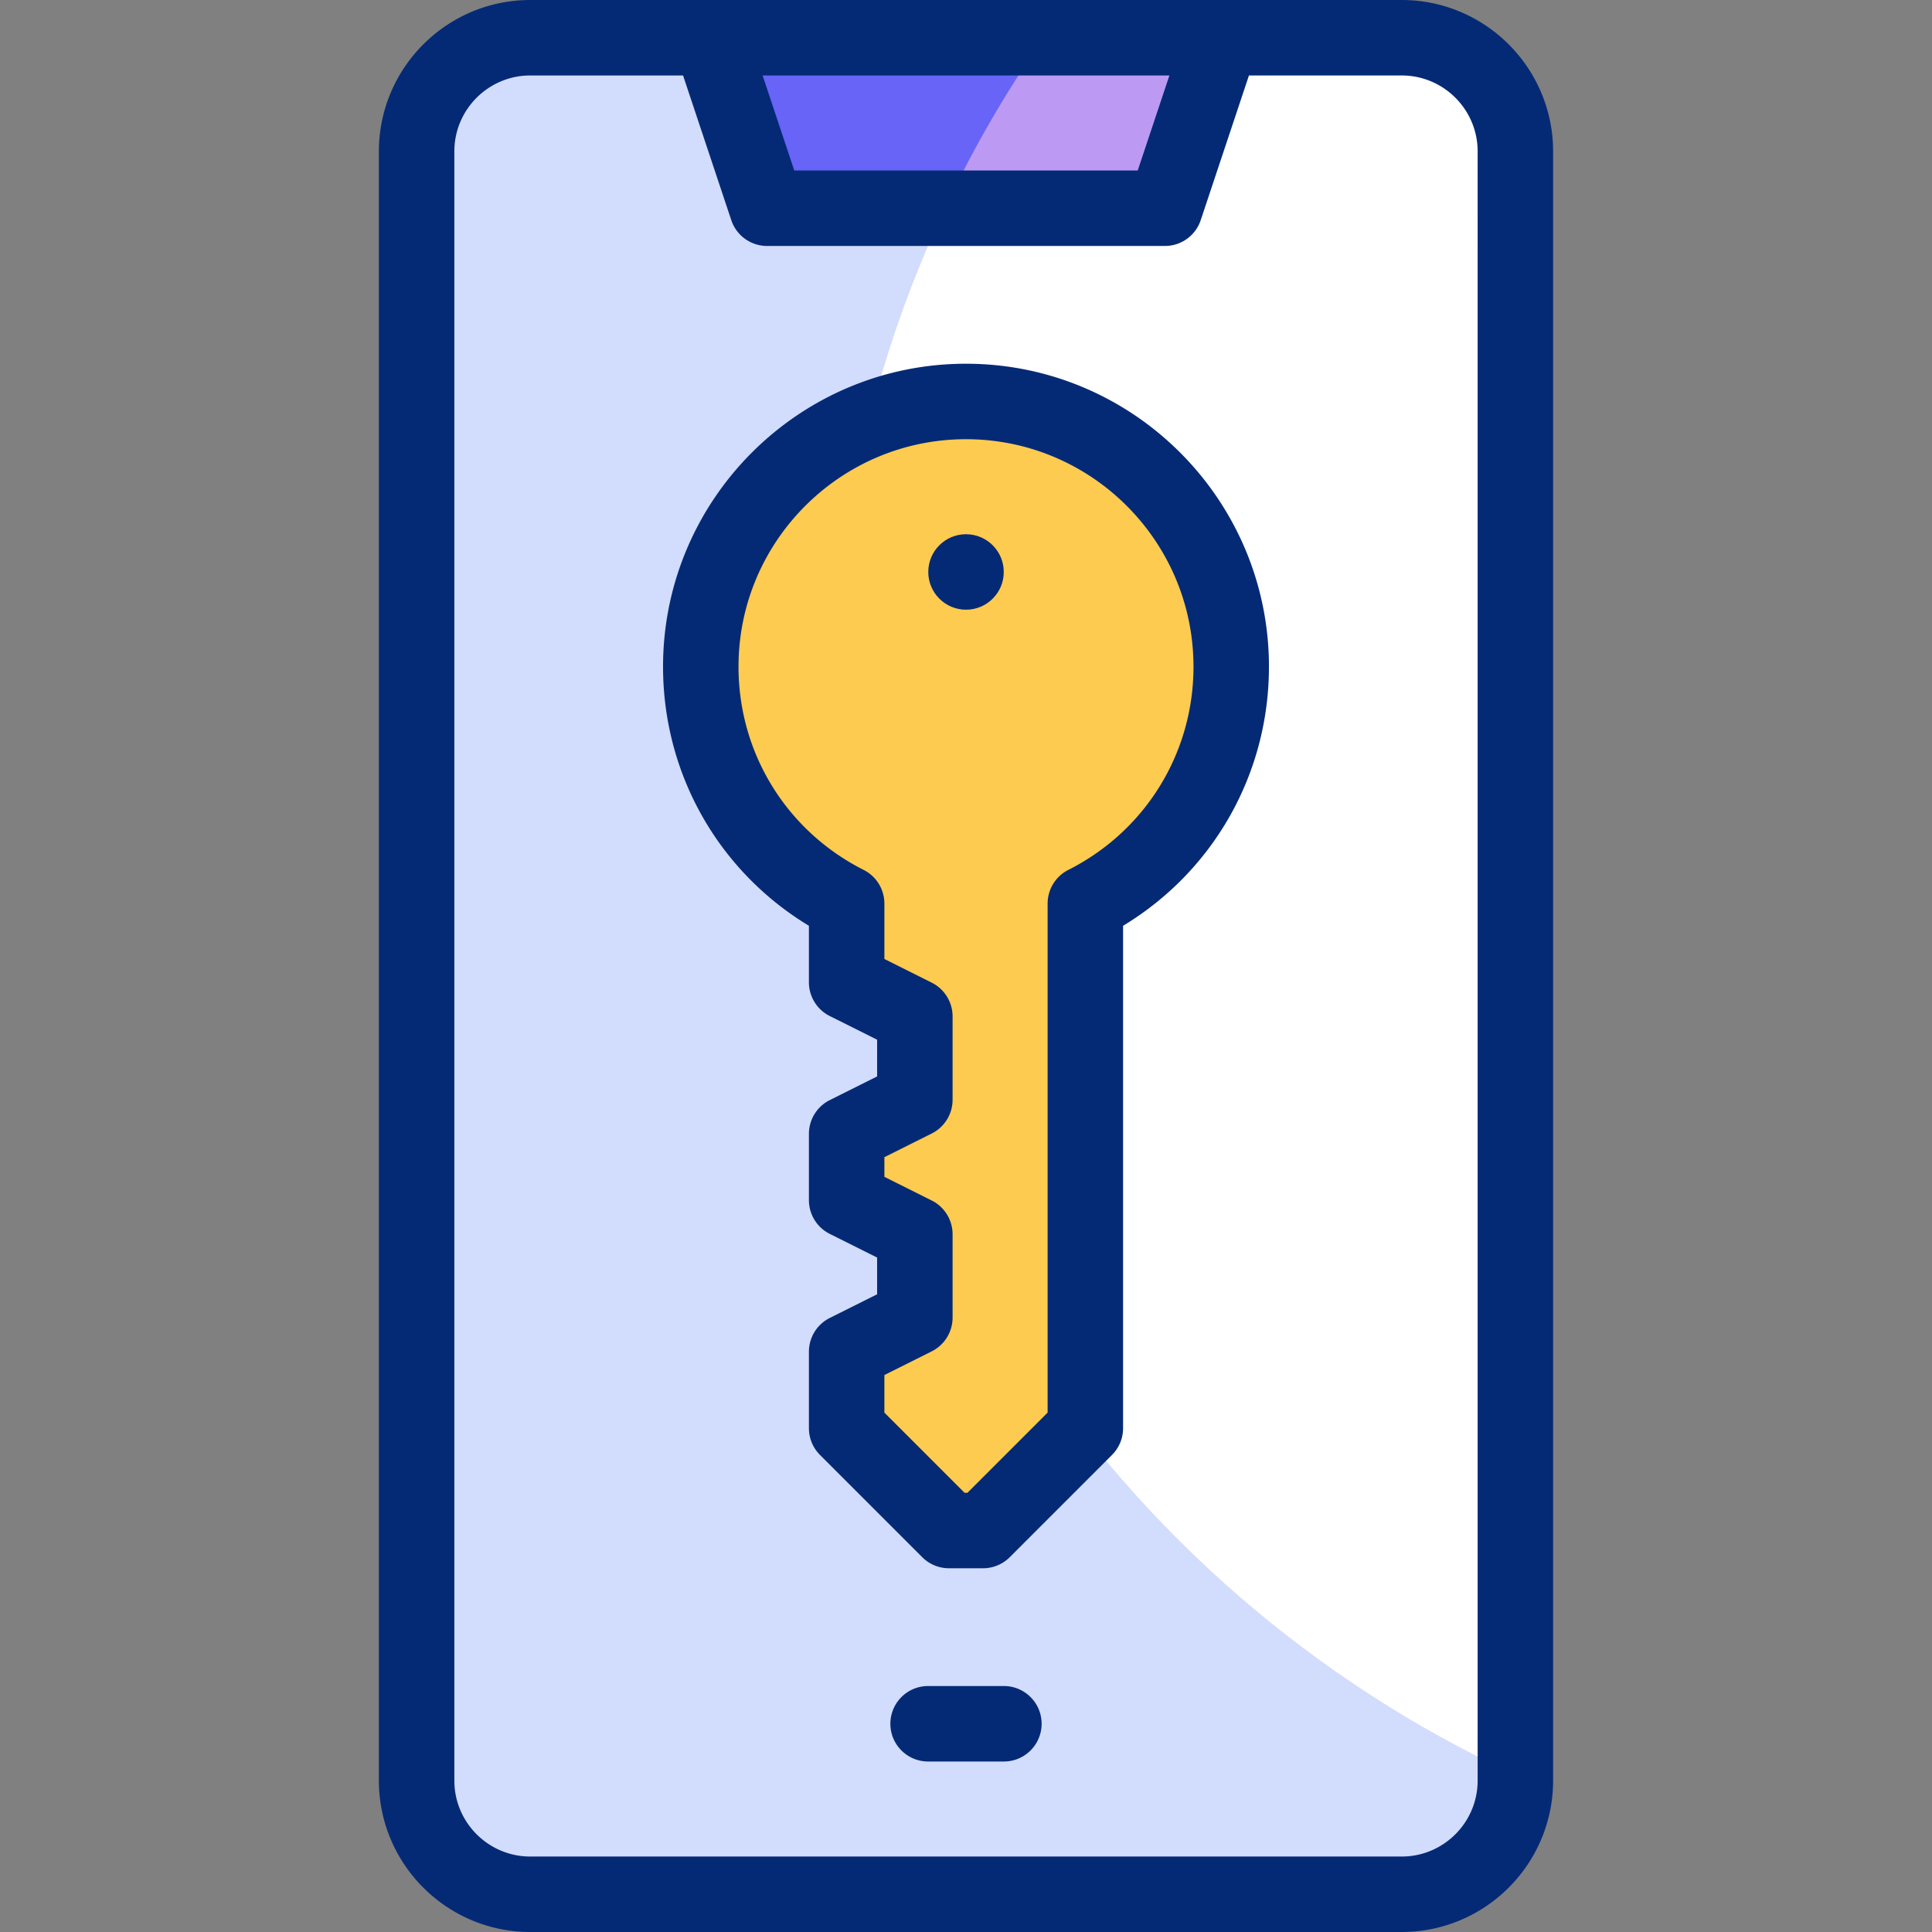 <svg xmlns="http://www.w3.org/2000/svg" viewBox="0 0 512 512"><rect x="0" y="0" width="512" height="512" fill="#808080" stroke="none"/><g fill-rule="evenodd" clip-rule="evenodd"><path fill="#fff" d="M110.409 40.122v431.755c0 16.568 13.555 30.122 30.122 30.122H371.47c16.567 0 30.122-13.555 30.122-30.122V40.122C401.592 23.555 388.037 10 371.47 10H140.531c-16.568 0-30.122 13.555-30.122 30.122"/><path fill="#d2dcfd" d="M110.409 40.122v431.755c0 16.568 13.555 30.122 30.122 30.122H371.47c16.567 0 30.122-13.555 30.122-30.122v-1.522c-106.699-49.361-180.734-157.343-180.734-282.633 0-66.076 20.606-127.33 55.718-177.722H140.531c-16.568 0-30.122 13.555-30.122 30.122"/><path fill="#fdcb50" d="M185.714 176.678c0 27.44 15.727 51.205 38.657 62.78v20.859l18.074 9.037v22.089l-18.074 9.037v17.572l18.074 9.037v22.09l-18.074 9.037v20.282l27.11 27.11h9.037l27.11-27.11v-139.04c22.93-11.575 38.657-35.34 38.657-62.78 0-38.817-31.468-70.286-70.286-70.286s-70.285 31.468-70.285 70.286"/><path fill="#bc9af4" d="M203.286 55.184h105.429L323.776 10H188.225z"/><path fill="#6864f7" d="M203.286 55.184h47.142A311 311 0 0 1 276.576 10h-88.351z"/></g><g fill="#052a75"><path d="M371.469 0H140.531c-22.124 0-40.123 17.999-40.123 40.123v431.755c0 22.124 17.999 40.123 40.123 40.123h230.938c22.124 0 40.122-17.999 40.122-40.123V40.123C411.592 17.999 393.593 0 371.469 0m-61.567 20-8.395 25.184h-91.014L202.099 20zm81.69 451.877c0 11.096-9.027 20.123-20.122 20.123H140.531c-11.096 0-20.123-9.027-20.123-20.123V40.123c0-11.096 9.027-20.123 20.123-20.123h40.486l12.781 38.346a10 10 0 0 0 9.487 6.838h105.429a10 10 0 0 0 9.487-6.838L330.984 20h40.486c11.095 0 20.122 9.027 20.122 20.123z"/><path d="M266.04 446.816h-20.082c-5.523 0-10 4.477-10 10s4.477 10 10 10h20.082c5.523 0 10-4.477 10-10s-4.477-10-10-10M256 96.392c-44.27 0-80.286 36.016-80.286 80.286 0 28.377 14.662 54.149 38.658 68.666v14.974a10 10 0 0 0 5.528 8.944l12.546 6.273v9.729l-12.546 6.272a10 10 0 0 0-5.528 8.944v17.572a10 10 0 0 0 5.528 8.944l12.546 6.273v9.729l-12.546 6.273a10 10 0 0 0-5.528 8.944v20.282c0 2.652 1.054 5.196 2.929 7.071l27.11 27.11a10 10 0 0 0 7.071 2.929h9.037c2.652 0 5.196-1.054 7.071-2.929l27.11-27.11a10 10 0 0 0 2.929-7.071V245.343c23.995-14.517 38.657-40.289 38.657-68.666 0-44.269-36.016-80.285-80.286-80.285m27.122 134.139a10 10 0 0 0-5.493 8.927v134.897l-21.252 21.252h-.753l-21.252-21.252v-9.959l12.546-6.273a10 10 0 0 0 5.528-8.944V327.09a10 10 0 0 0-5.528-8.944l-12.546-6.273v-5.211l12.546-6.272a10 10 0 0 0 5.528-8.944v-22.089a10 10 0 0 0-5.528-8.944l-12.546-6.273v-14.679a10 10 0 0 0-5.494-8.927c-20.457-10.326-33.164-30.961-33.164-53.853 0-33.242 27.044-60.286 60.286-60.286s60.286 27.044 60.286 60.286c0 22.888-12.708 43.523-33.164 53.85"/><path d="M256.008 141.576H256c-5.523 0-9.996 4.477-9.996 10s4.48 10 10.003 10 10-4.477 10-10-4.476-10-9.999-10"/></g></svg>